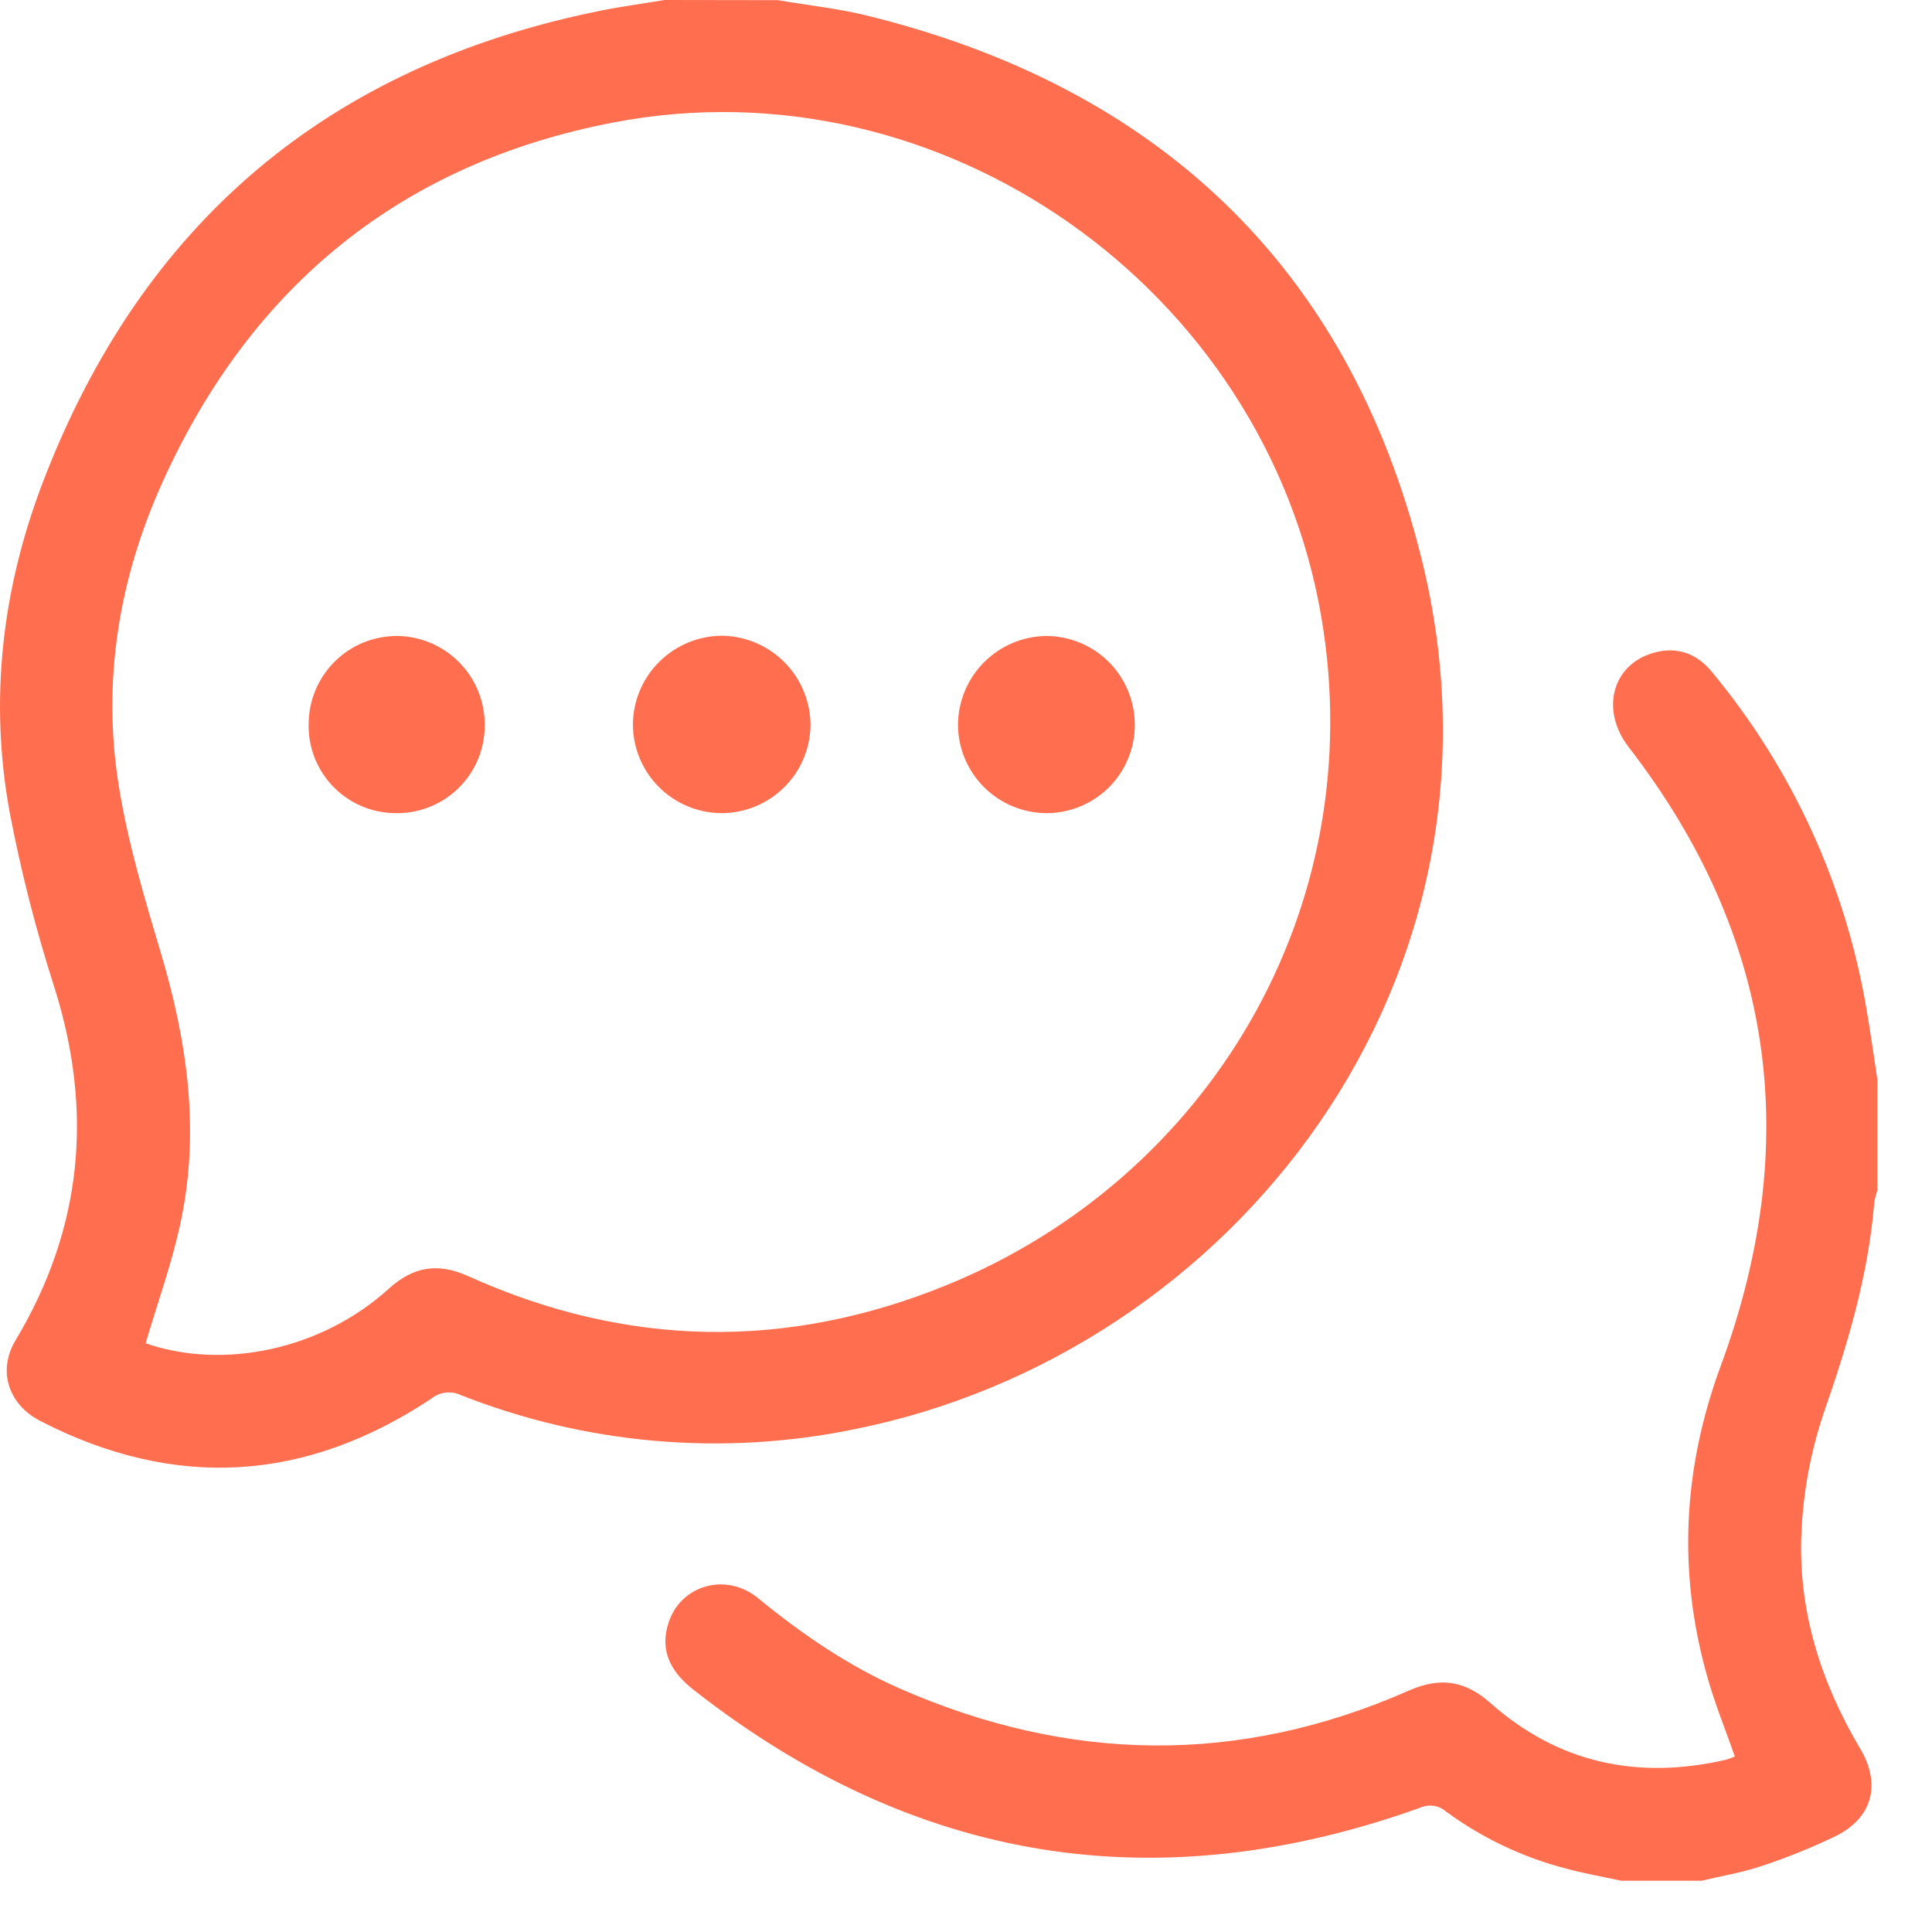 <svg width="33" height="33" viewBox="0 0 33 33" fill="none" xmlns="http://www.w3.org/2000/svg">
<path d="M13.289 0.003C13.779 0.087 14.277 0.141 14.758 0.254C19.756 1.467 23.039 4.548 24.28 9.539C26.065 16.708 21.07 23.117 14.591 24.413C12.341 24.875 10.005 24.672 7.869 23.828C7.788 23.79 7.698 23.776 7.609 23.787C7.521 23.797 7.437 23.833 7.367 23.89C5.217 25.317 2.985 25.455 0.686 24.27C0.137 23.987 -0.044 23.405 0.267 22.891C1.409 20.983 1.597 18.985 0.93 16.868C0.614 15.886 0.358 14.886 0.165 13.872C-0.188 11.948 0.038 10.049 0.732 8.237C2.424 3.815 5.606 1.12 10.252 0.184C10.617 0.11 10.987 0.061 11.354 0L13.289 0.003ZM2.487 22.944C3.825 23.407 5.498 23.048 6.635 22.017C7.06 21.631 7.478 21.563 8.003 21.8C10.698 23.016 13.433 23.065 16.164 21.953C20.636 20.132 23.413 15.531 22.572 10.554C21.622 4.939 16.082 1.007 10.463 2.095C6.866 2.789 4.3 4.877 2.785 8.215C2.037 9.862 1.74 11.614 2.027 13.411C2.18 14.373 2.461 15.32 2.741 16.255C3.203 17.799 3.427 19.356 3.07 20.948C2.922 21.616 2.688 22.264 2.487 22.944Z" fill="#FF6E4E"/>
<path d="M27.69 32.124C27.377 32.056 27.06 32.001 26.751 31.917C26.013 31.726 25.318 31.396 24.703 30.945C24.642 30.892 24.567 30.857 24.488 30.845C24.408 30.834 24.326 30.845 24.253 30.879C19.749 32.49 15.613 31.818 11.845 28.862C11.405 28.518 11.28 28.145 11.42 27.715C11.628 27.074 12.402 26.85 12.947 27.297C13.694 27.909 14.483 28.451 15.366 28.84C18.256 30.108 21.159 30.156 24.058 28.879C24.59 28.645 25.012 28.696 25.456 29.088C26.618 30.117 27.974 30.405 29.48 30.058C29.532 30.043 29.583 30.024 29.633 30.003C29.475 29.551 29.298 29.118 29.171 28.672C28.651 26.867 28.744 25.085 29.393 23.326C30.797 19.518 30.313 15.99 27.821 12.764C27.335 12.135 27.529 11.359 28.239 11.152C28.644 11.035 28.986 11.163 29.243 11.48C30.609 13.127 31.517 15.105 31.877 17.214C31.949 17.624 32.005 18.037 32.068 18.448V20.33C32.044 20.398 32.026 20.468 32.014 20.539C31.913 21.775 31.566 22.944 31.159 24.11C30.934 24.77 30.804 25.458 30.771 26.155C30.705 27.486 31.094 28.724 31.775 29.871C32.136 30.48 31.981 31.05 31.357 31.361C30.946 31.559 30.523 31.73 30.09 31.873C29.755 31.986 29.409 32.041 29.067 32.124H27.69Z" fill="#FF6E4E"/>
<path d="M12.312 13.889C11.911 13.884 11.529 13.721 11.248 13.436C10.966 13.151 10.809 12.766 10.811 12.365C10.816 11.963 10.979 11.58 11.266 11.299C11.552 11.017 11.937 10.859 12.339 10.859C12.74 10.866 13.122 11.03 13.404 11.316C13.685 11.602 13.843 11.986 13.844 12.388C13.839 12.79 13.675 13.173 13.388 13.454C13.101 13.735 12.714 13.892 12.312 13.889Z" fill="#FF6E4E"/>
<path d="M17.876 13.889C17.475 13.888 17.091 13.728 16.808 13.445C16.524 13.162 16.364 12.778 16.363 12.377C16.366 11.977 16.527 11.593 16.81 11.31C17.093 11.027 17.477 10.866 17.877 10.863C18.278 10.866 18.661 11.027 18.943 11.31C19.225 11.595 19.383 11.979 19.383 12.379C19.384 12.577 19.345 12.774 19.269 12.957C19.194 13.14 19.083 13.307 18.943 13.447C18.803 13.587 18.636 13.698 18.453 13.774C18.27 13.85 18.074 13.889 17.876 13.889Z" fill="#FF6E4E"/>
<path d="M5.272 12.36C5.273 12.162 5.314 11.965 5.391 11.783C5.468 11.6 5.581 11.434 5.722 11.295C5.864 11.156 6.031 11.046 6.215 10.972C6.399 10.898 6.596 10.861 6.794 10.863C7.195 10.87 7.576 11.036 7.854 11.324C8.133 11.611 8.285 11.998 8.279 12.398C8.279 12.597 8.239 12.793 8.162 12.976C8.085 13.159 7.972 13.324 7.83 13.463C7.688 13.602 7.52 13.711 7.336 13.784C7.151 13.857 6.954 13.893 6.756 13.889C6.557 13.888 6.361 13.848 6.178 13.77C5.996 13.693 5.83 13.579 5.692 13.437C5.554 13.294 5.446 13.126 5.373 12.941C5.301 12.756 5.267 12.558 5.272 12.36Z" fill="#FF6E4E"/>
</svg>

